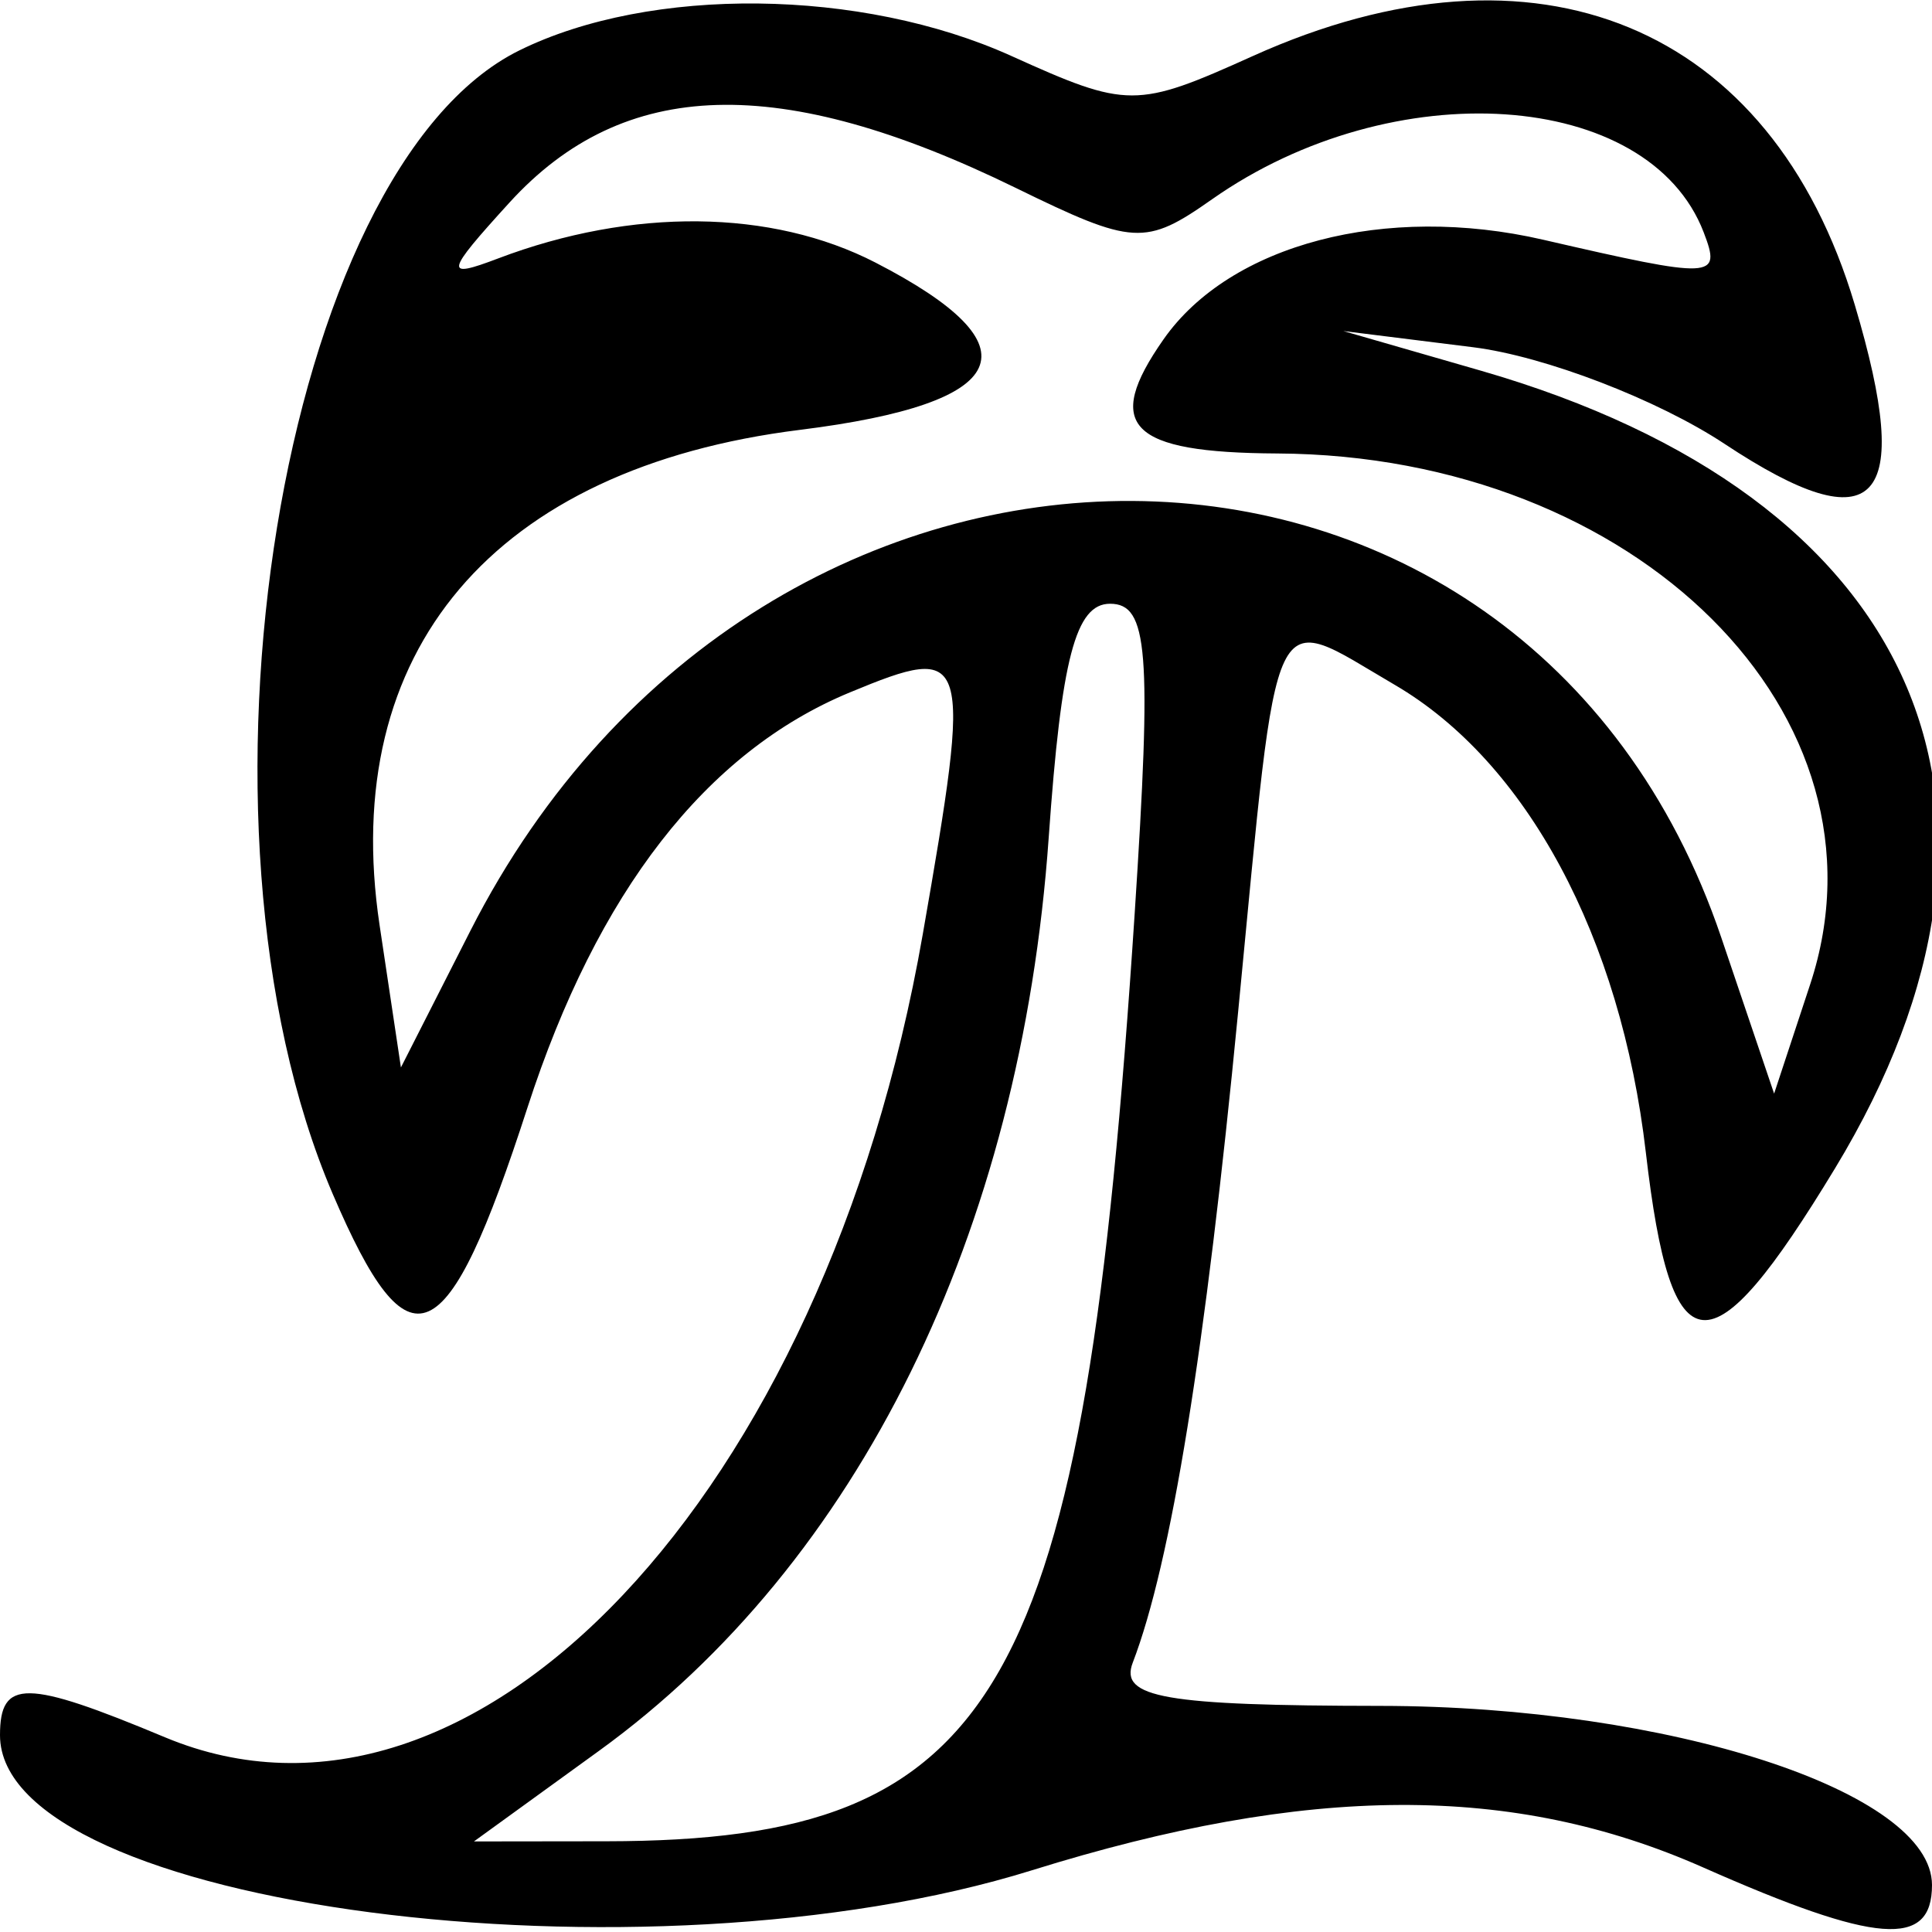 <svg id="svg" xmlns="http://www.w3.org/2000/svg" xmlns:xlink="http://www.w3.org/1999/xlink" width="400" height="400" viewBox="0, 0, 400,400" version="1.1"><g id="svgg"><path id="path0" d="M107.542 10.429 C 58.151 34.771,35.997 170.464,68.886 247.192 C 84.785 284.282,92.507 280.856,109.212 229.301 C 123.664 184.697,146.191 155.683,175.935 143.363 C 200.827 133.052,201.309 134.651,191.042 193.465 C 170.766 309.608,98.228 386.457,34.148 359.683 C 5.343 347.648,0.000 347.580,-0.000 359.248 C -0.000 394.779,133.365 412.236,213.669 387.217 C 270.904 369.385,313.215 369.202,352.583 386.616 C 388.532 402.518,400.000 403.403,400.000 390.274 C 400.000 370.954,345.525 353.253,285.868 353.186 C 241.150 353.136,231.736 351.498,234.518 344.250 C 242.454 323.569,249.554 279.715,256.354 209.375 C 264.819 121.820,262.577 126.494,288.765 141.789 C 316.107 157.757,335.579 194.027,340.756 238.626 C 346.020 283.984,354.011 284.649,379.929 241.884 C 425.417 166.830,396.969 102.798,306.559 76.734 L 278.125 68.536 305.011 71.894 C 319.799 73.740,343.219 82.744,357.057 91.901 C 388.621 112.789,396.357 104.518,384.005 63.089 C 366.736 5.170,318.139 -14.904,259.375 11.606 C 235.272 22.480,233.478 22.479,209.375 11.579 C 178.347 -2.451,134.677 -2.945,107.542 10.429 M210.310 38.907 C 234.659 50.814,237.142 50.958,250.935 41.264 C 288.456 14.895,341.353 18.450,352.733 48.107 C 356.434 57.751,354.997 57.817,319.495 49.632 C 286.871 42.111,254.702 50.549,240.905 70.247 C 228.327 88.205,233.822 93.727,264.431 93.887 C 338.944 94.278,393.113 148.243,374.772 203.815 L 367.311 226.423 356.377 194.124 C 315.792 74.240,158.026 73.392,97.376 192.731 L 83.007 221.004 78.589 191.542 C 70.073 134.755,102.200 96.904,165.625 88.997 C 209.752 83.496,215.045 71.763,181.250 54.360 C 159.738 43.282,130.914 42.969,103.125 53.510 C 91.886 57.773,92.122 56.608,105.464 41.959 C 129.135 15.969,161.476 15.028,210.310 38.907 M234.927 189.063 C 224.347 351.071,207.260 381.112,125.625 381.215 L 98.125 381.250 124.040 362.477 C 177.717 323.593,211.353 255.284,217.122 173.438 C 219.741 136.284,222.700 125.000,229.823 125.000 C 237.707 125.000,238.478 134.677,234.927 189.063 " stroke="none"   fill-rule="evenodd"></path></g></svg>
